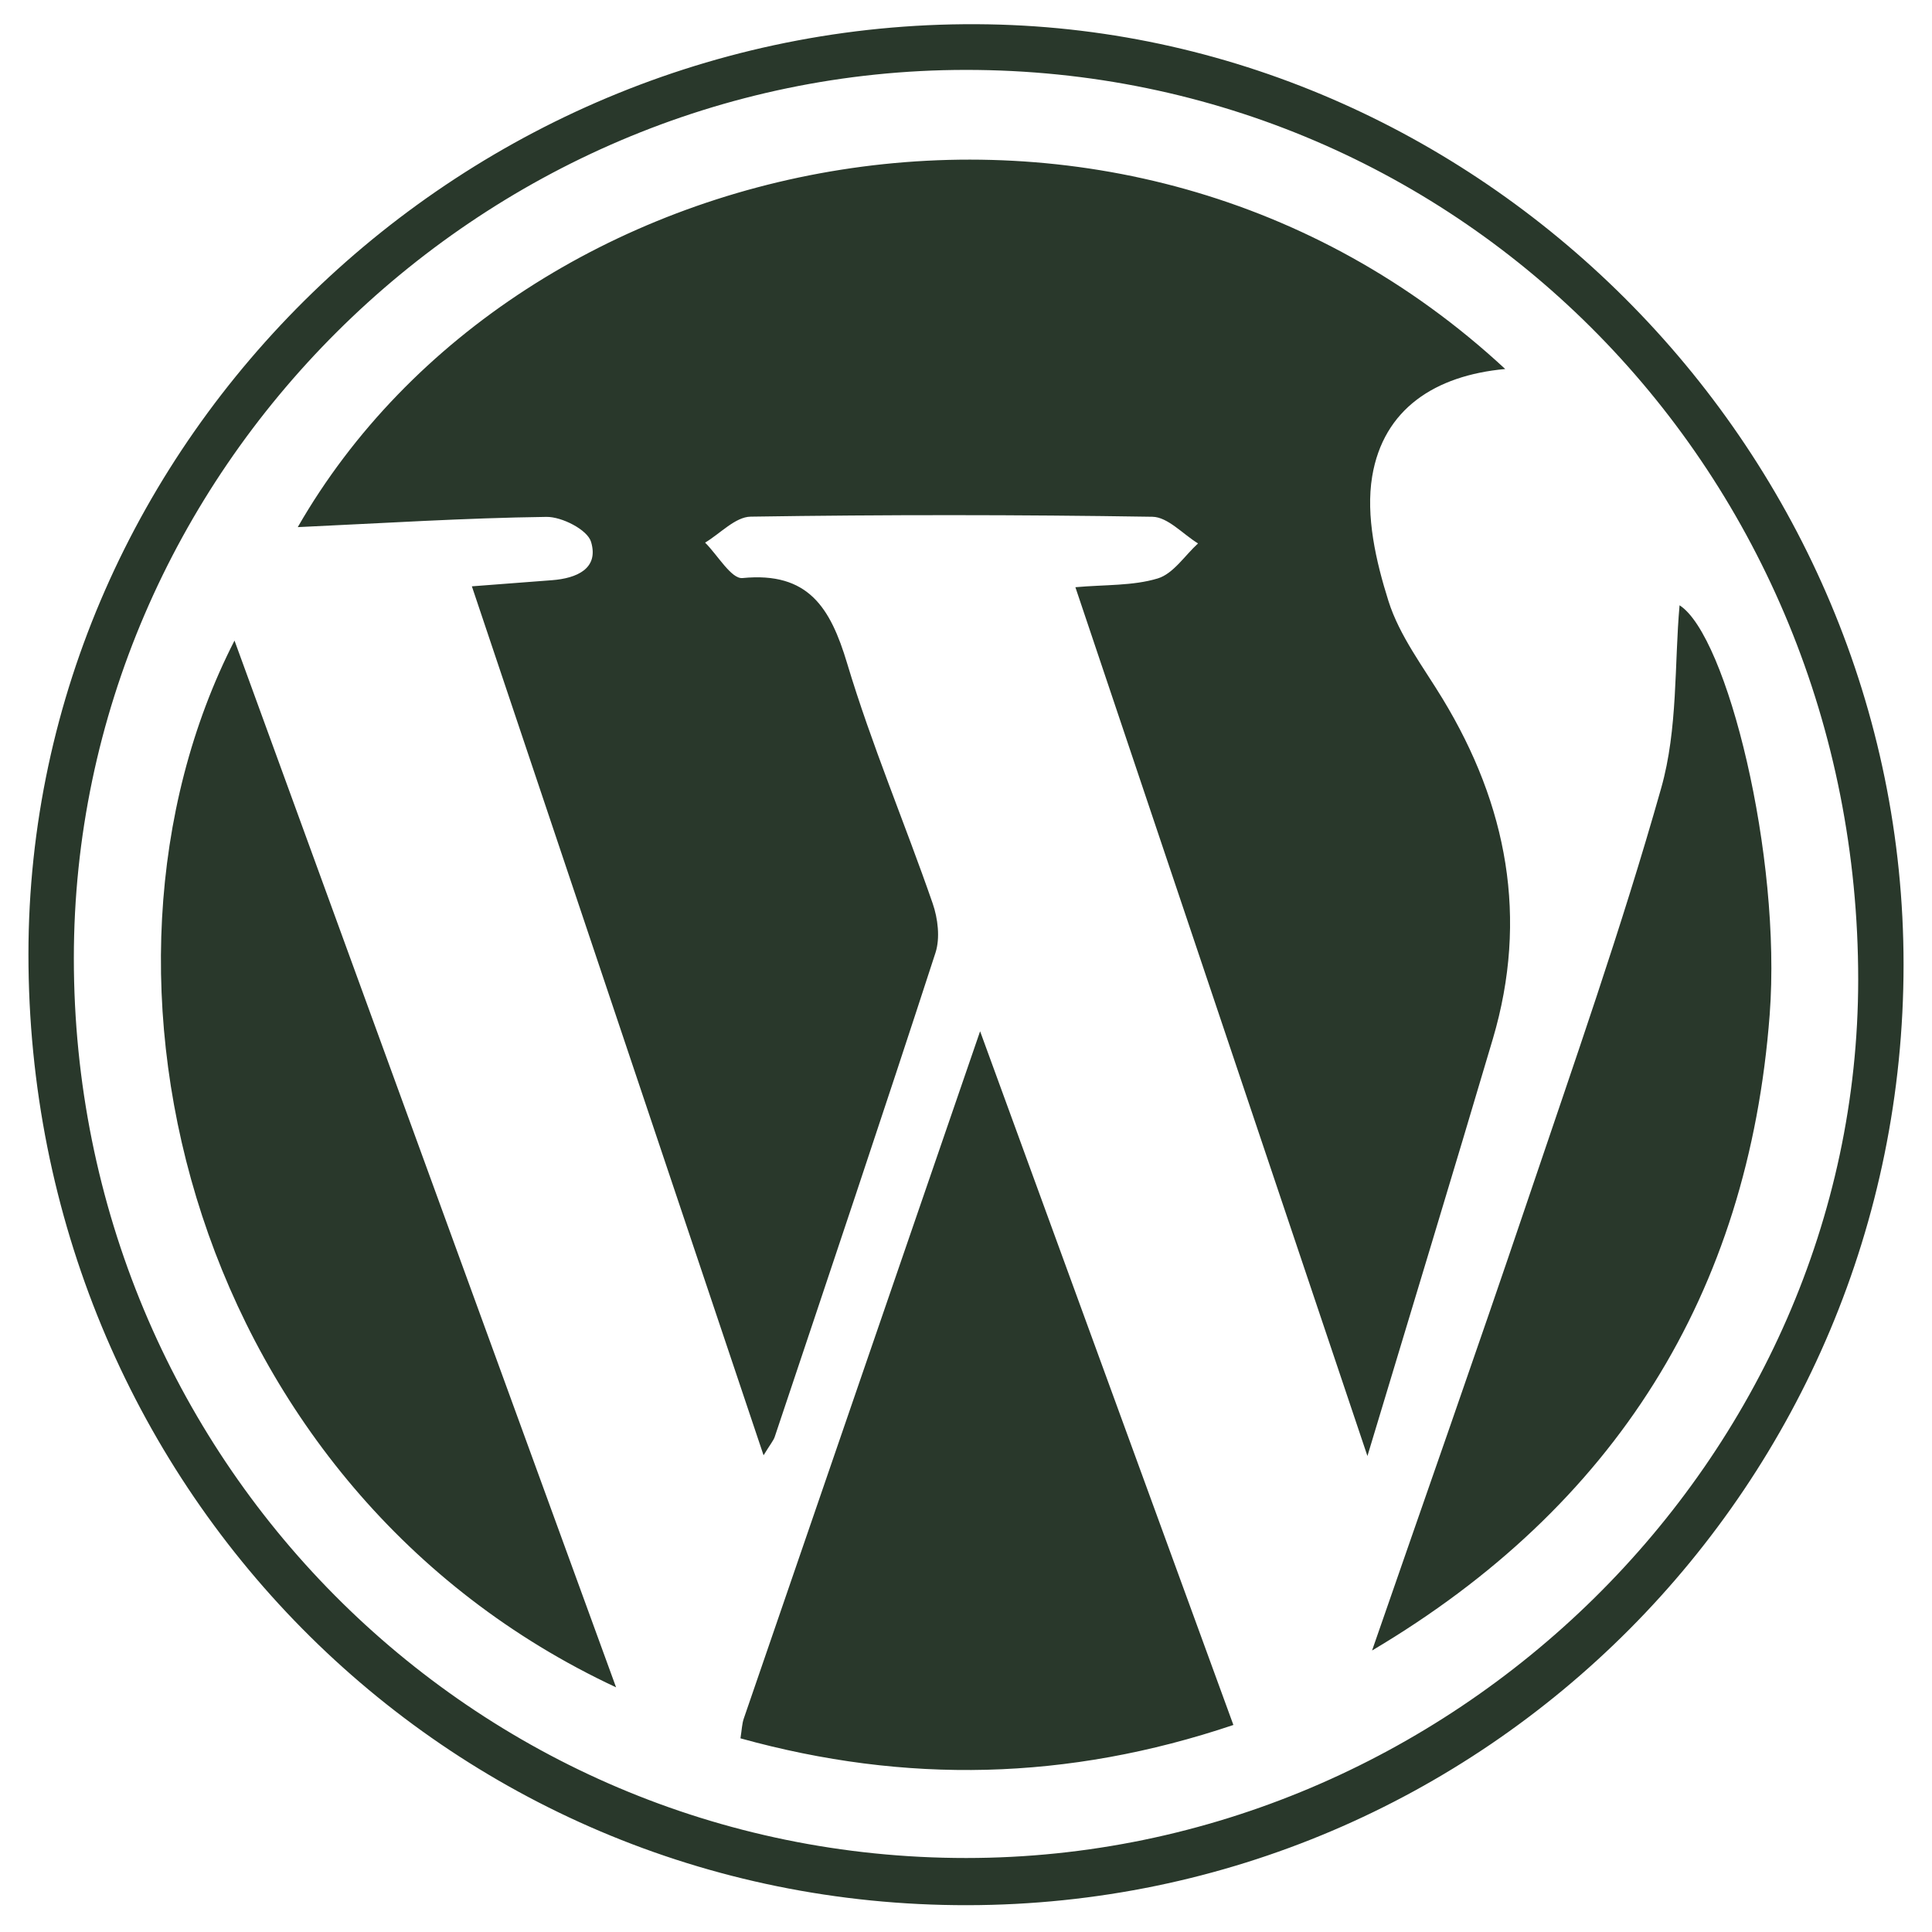 <svg width="50" height="50" viewBox="0 0 50 50" fill="none" xmlns="http://www.w3.org/2000/svg">
<path fill-rule="evenodd" clip-rule="evenodd" d="M25.037 49.306C38.425 49.286 49.264 38.395 49.264 24.961C49.264 11.745 38.475 0.86 25.587 0.63C12.051 0.389 0.74 11.372 0.736 24.692C0.732 38.394 11.522 49.326 25.037 49.306V49.306ZM24.997 1.809C37.852 1.804 48.093 12.248 48.09 25.355C48.085 37.73 37.572 48.082 25.007 48.085C12.206 48.087 1.911 37.709 1.911 24.8C1.912 12.225 12.367 1.813 24.997 1.809V1.809ZM15.296 14.022C15.506 14.722 14.918 14.966 14.292 15.015C13.634 15.066 12.976 15.115 12.212 15.174C14.734 22.687 17.218 30.089 19.761 37.663C19.942 37.367 20.017 37.283 20.05 37.185C21.446 33.013 22.85 28.843 24.21 24.658C24.334 24.277 24.273 23.771 24.137 23.379C23.417 21.301 22.554 19.268 21.923 17.165C21.491 15.725 20.919 14.793 19.217 14.96C18.927 14.989 18.573 14.365 18.248 14.043C18.641 13.808 19.031 13.377 19.427 13.371C22.893 13.318 26.359 13.319 29.825 13.374C30.222 13.381 30.612 13.823 31.005 14.064C30.661 14.378 30.364 14.849 29.962 14.97C29.318 15.165 28.602 15.128 27.831 15.197L35.389 37.681C36.534 33.878 37.599 30.386 38.635 26.885C39.559 23.759 39.008 20.841 37.337 18.088C36.835 17.26 36.218 16.457 35.933 15.554C35.609 14.527 35.341 13.358 35.512 12.328C35.803 10.582 37.143 9.716 38.955 9.55C29.036 0.344 13.45 3.639 7.706 13.642C9.917 13.54 12.028 13.405 14.141 13.377C14.54 13.371 15.202 13.709 15.296 14.022V14.022ZM19.248 44.479C19.202 44.614 19.199 44.764 19.163 44.988C23.437 46.173 27.629 46.087 31.92 44.642L25.365 26.689C23.268 32.787 21.256 38.632 19.248 44.479ZM15.944 43.668L6.069 16.578C1.614 25.28 5.003 38.557 15.944 43.668ZM45.799 26.261C46.112 22.146 44.693 16.448 43.467 15.665C43.331 17.179 43.426 18.863 42.991 20.397C41.969 24.012 40.719 27.564 39.515 31.127C38.207 34.998 36.846 38.853 35.509 42.715C41.794 38.989 45.249 33.489 45.799 26.261V26.261Z" fill="#29382B"/>
</svg>
